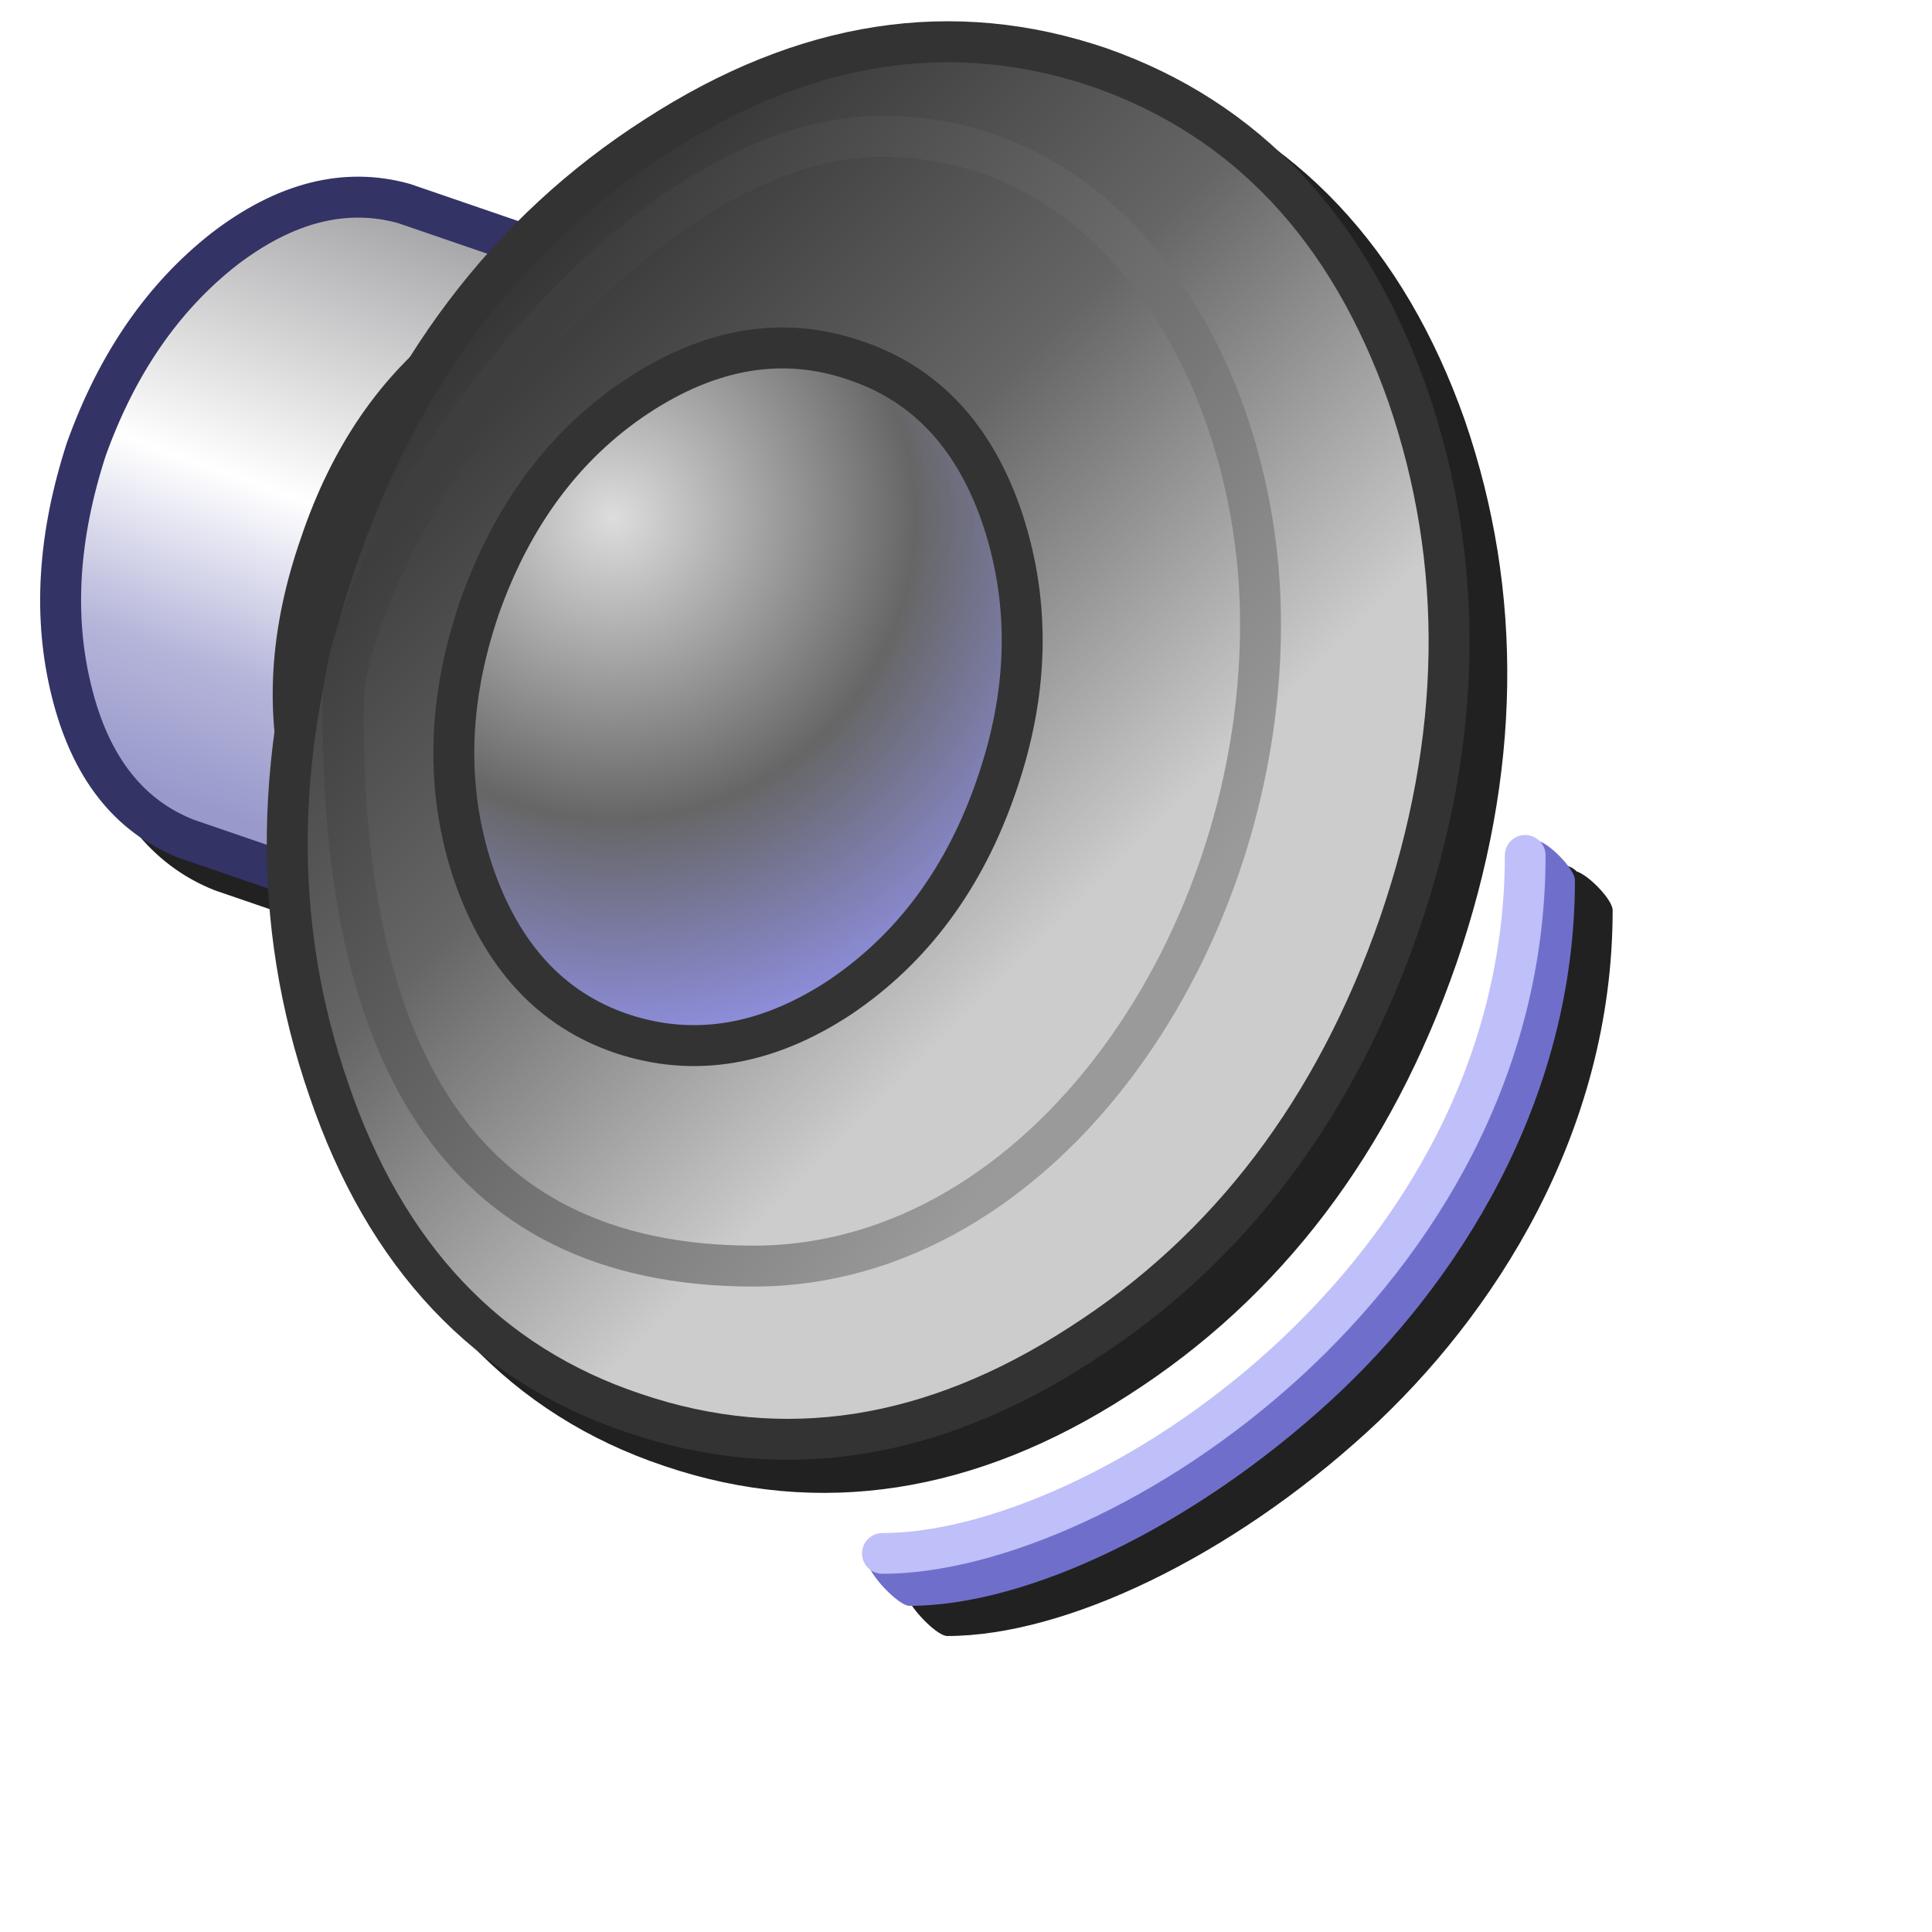 <?xml version="1.0" encoding="UTF-8" standalone="no"?>
<svg
   inkscape:export-ydpi="12"
   inkscape:export-xdpi="12"
   inkscape:export-filename="/media/klapeto/Αρχεία/WindowsXP Theme/Vectors/RASTER/sound/sound-high-32.png"
   sodipodi:docname="sound-m.svg"
   inkscape:version="1.1.1 (3bf5ae0d25, 2021-09-20)"
   id="svg8"
   version="1.1"
   viewBox="0 0 256 256"
   height="256"
   width="256"
   xmlns:inkscape="http://www.inkscape.org/namespaces/inkscape"
   xmlns:sodipodi="http://sodipodi.sourceforge.net/DTD/sodipodi-0.dtd"
   xmlns:xlink="http://www.w3.org/1999/xlink"
   xmlns="http://www.w3.org/2000/svg"
   xmlns:svg="http://www.w3.org/2000/svg"
   xmlns:rdf="http://www.w3.org/1999/02/22-rdf-syntax-ns#"
   xmlns:cc="http://creativecommons.org/ns#"
   xmlns:dc="http://purl.org/dc/elements/1.1/">
  <defs
     id="defs2">
    <linearGradient
       inkscape:collect="always"
       id="linearGradient2465">
      <stop
         style="stop-color:#3e3e3e;stop-opacity:1"
         offset="0"
         id="stop2461" />
      <stop
         style="stop-color:#999999;stop-opacity:0.997"
         offset="1"
         id="stop2463" />
    </linearGradient>
    <linearGradient
       gradientTransform="matrix(0.014,-0.041,-0.028,-0.01,-113.311,112.58)"
       gradientUnits="userSpaceOnUse"
       id="gradient4-3-5"
       spreadMethod="pad"
       x1="-819.2"
       x2="819.2">
      <stop
         offset="0.0"
         stop-color="#9999cc"
         id="stop127-6-4" />
      <stop
         offset="0.204"
         stop-color="#ff9933"
         id="stop129-7-7"
         style="stop-color:#b5b5da;stop-opacity:1" />
      <stop
         offset="0.482"
         stop-color="#ffff99"
         id="stop131-5-6"
         style="stop-color:#ffffff;stop-opacity:1" />
      <stop
         offset="1.0"
         stop-color="#ffcc66"
         id="stop133-3-5"
         style="stop-color:#99999c;stop-opacity:1" />
    </linearGradient>
    <linearGradient
       gradientTransform="matrix(0.055,0.055,0.063,-0.063,-59.703,137.296)"
       gradientUnits="userSpaceOnUse"
       id="gradient5-5-6"
       spreadMethod="pad"
       x1="-819.2"
       x2="819.2">
      <stop
         offset="0.0"
         stop-color="#333333"
         id="stop136-6-9" />
      <stop
         offset="0.369"
         stop-color="#666666"
         id="stop138-2-3" />
      <stop
         offset="0.722"
         stop-color="#cccccc"
         id="stop140-9-7" />
      <stop
         offset="1.0"
         stop-color="#cccccc"
         id="stop142-1-4" />
    </linearGradient>
    <radialGradient
       cx="0"
       cy="0"
       gradientTransform="matrix(0.076,0,0,0.076,-86.681,113.45)"
       gradientUnits="userSpaceOnUse"
       id="gradient6-2-5"
       r="819.2"
       spreadMethod="pad">
      <stop
         offset="0.0"
         stop-color="#dddddd"
         id="stop145-7-2" />
      <stop
         offset="0.514"
         stop-color="#666666"
         id="stop147-0-5" />
      <stop
         offset="1.0"
         stop-color="#9999ff"
         id="stop149-9-4" />
    </radialGradient>
    <linearGradient
       inkscape:collect="always"
       xlink:href="#linearGradient2465"
       id="linearGradient185327"
       gradientUnits="userSpaceOnUse"
       x1="-104.581"
       y1="107.851"
       x2="-31.202"
       y2="162.233" />
    <filter
       inkscape:collect="always"
       style="color-interpolation-filters:sRGB"
       id="filter3378"
       x="-0.055"
       y="-0.053"
       width="1.11"
       height="1.107">
      <feGaussianBlur
         inkscape:collect="always"
         stdDeviation="4.66"
         id="feGaussianBlur3380" />
    </filter>
  </defs>
  <sodipodi:namedview
     showguides="false"
     inkscape:snap-global="true"
     inkscape:bbox-paths="false"
     fit-margin-bottom="0"
     fit-margin-right="0"
     fit-margin-left="0"
     fit-margin-top="0"
     inkscape:bbox-nodes="true"
     inkscape:snap-bbox="true"
     inkscape:window-maximized="1"
     inkscape:window-y="0"
     inkscape:window-x="3840"
     inkscape:window-height="2045"
     inkscape:window-width="3840"
     units="px"
     showgrid="false"
     inkscape:document-rotation="0"
     inkscape:current-layer="layer1"
     inkscape:document-units="px"
     inkscape:cy="71.771336"
     inkscape:cx="115.96551"
     inkscape:zoom="2.8284272"
     inkscape:pageshadow="2"
     inkscape:pageopacity="0.0"
     borderopacity="1.0"
     bordercolor="#666666"
     pagecolor="#ffffff"
     id="base"
     inkscape:guide-bbox="true"
     inkscape:pagecheckerboard="0">
    <inkscape:grid
       originy="0"
       originx="0"
       id="grid1504"
       type="xygrid" />
    <inkscape:grid
       originy="0"
       originx="0"
       spacingy="0.5"
       spacingx="0.5"
       id="grid1507"
       type="xygrid" />
  </sodipodi:namedview>
  <g
     transform="translate(-12.568)"
     id="layer1"
     inkscape:groupmode="layer"
     inkscape:label="Layer 1">
    <path
       id="path3132"
       style="fill:#212121;fill-opacity:1;fill-rule:evenodd;stroke:none;stroke-width:4.346;filter:url(#filter3378)"
       d="m 144.019,6.973 c -0.96,-0.013 -1.921,-0.004 -2.881,0.027 -12.796,0.413 -25.616,4.749 -38.254,12.924 -0.003,0.002 -0.005,0.004 -0.008,0.006 -0.001,8.09e-4 -0.003,0.001 -0.004,0.002 -6.134,3.925 -11.734,8.442 -16.816,13.521 l -14.289,-4.902 c -0.051,-0.017 -0.102,-0.033 -0.154,-0.047 -2.175,-0.604 -4.37,-0.908 -6.572,-0.922 -6.608,-0.04 -13.285,2.535 -19.711,7.469 -0.008,0.006 -0.016,0.012 -0.023,0.018 -8.552,6.72 -14.935,16.04 -19.131,27.729 -0.009,0.026 -0.019,0.052 -0.027,0.078 -3.889,11.966 -4.61,23.241 -2.01,33.648 3.63e-4,0.002 0.002,0.002 0.002,0.004 3.1e-4,0.001 -3.1e-4,0.003 0,0.004 2.605,10.565 8.316,18.044 16.846,21.424 0.039,0.015 0.079,0.03 0.119,0.043 l 11.773,4.039 c 0.542,9.376 2.339,18.555 5.439,27.512 0.002,0.005 0.004,0.009 0.006,0.014 v 0.002 c 7.737,22.751 22.008,37.929 42.33,44.707 0.002,6.7e-4 0.004,9.6e-4 0.006,0.002 0.002,6.6e-4 0.004,9.5e-4 0.006,0.002 20.451,6.913 41.203,3.663 61.424,-9.416 20.227,-12.94 34.763,-32.139 43.475,-57.24 0.001,-0.003 0.003,-0.007 0.004,-0.01 8.567,-24.961 8.96,-49.063 1.084,-71.949 -0.002,-0.007 -0.004,-0.014 -0.006,-0.021 -8.028,-22.746 -22.342,-38.042 -42.514,-45.117 -0.007,-0.003 -0.014,-0.005 -0.021,-0.008 -6.668,-2.272 -13.374,-3.449 -20.092,-3.541 z M 219.667,114.643 c -1.489,4e-4 -2.697,1.208 -2.697,2.697 0,27.025 -13.567,49.447 -30.803,65.203 -17.236,15.756 -38.263,24.596 -51.676,24.596 -1.49,-6.7e-4 -2.699,1.207 -2.699,2.697 0.027,0.826 0.432,1.594 1.098,2.084 0.948,1.856 3.943,4.859 5.191,4.859 15.678,0 37.588,-10.533 55.668,-27.061 16.729,-15.293 32.504,-39.631 32.504,-69.109 0,-1.364 -3.104,-4.604 -4.775,-5.146 -0.477,-0.494 -1.125,-0.787 -1.811,-0.82 z"
       sodipodi:nodetypes="scccccccsccccsscccccccscccccccccsccscccssscc" />
    <g
       id="g185069-3"
       transform="matrix(5.396,0,0,5.396,238.57,-30.231)">
      <g
         id="g143735-0-0"
         transform="matrix(0.231,0,0,0.231,-6.793,-7.888)">
        <path
           inkscape:connector-curvature="0"
           style="fill:url(#gradient4-3-5);fill-rule:evenodd;stroke:none;stroke-width:3.481"
           id="path64-6-7"
           d="m -142.726,106.14 c -3.017,9.283 -3.539,17.869 -1.566,25.76 1.973,8.006 6.034,13.228 12.184,15.665 l 23.845,8.181 23.149,-67.533 c -7.072,-3.946 -23.845,-8.181 -23.845,-8.181 -6.266,-1.741 -12.648,-0.116 -19.146,4.873 -6.498,5.106 -11.371,12.184 -14.62,21.234"
           sodipodi:nodetypes="cccccccc" />
        <path
           style="fill:none;stroke:#333366;stroke-width:4.351;stroke-linecap:round;stroke-linejoin:round;stroke-opacity:1"
           inkscape:connector-curvature="0"
           id="path66-2-8"
           d="m -142.726,106.14 c 3.249,-9.051 8.122,-16.129 14.62,-21.234 6.498,-4.99 12.88,-6.614 19.146,-4.873 l 23.845,8.181 -23.149,67.533 -23.845,-8.181 c -6.15,-2.437 -10.211,-7.658 -12.184,-15.665 -1.973,-7.89 -1.45,-16.477 1.566,-25.76 z"
           sodipodi:nodetypes="cccccccc" />
        <path
           style="fill:#666666;fill-rule:evenodd;stroke:none;stroke-width:3.481"
           inkscape:connector-curvature="0"
           id="path68-6-6"
           d="m -103.042,94.653 q -10.095,7.658 -14.795,21.583 -4.873,13.924 -1.566,26.108 3.307,12.358 12.706,15.491 9.399,3.133 19.494,-4.351 10.095,-7.658 14.795,-21.583 4.873,-14.098 1.566,-26.108 -3.307,-12.358 -12.706,-15.491 -9.225,-3.133 -19.494,4.351" />
        <path
           style="fill:none;stroke:#333333;stroke-width:4.351;stroke-linecap:round;stroke-linejoin:round"
           inkscape:connector-curvature="0"
           id="path70-1-8"
           d="m -103.042,94.653 q 10.269,-7.484 19.494,-4.351 9.399,3.133 12.706,15.491 3.307,12.01 -1.566,26.108 -4.699,13.924 -14.795,21.583 -10.095,7.484 -19.494,4.351 -9.399,-3.133 -12.706,-15.491 -3.307,-12.184 1.566,-26.108 4.699,-13.924 14.795,-21.583 z" />
        <path
           inkscape:connector-curvature="0"
           style="fill:url(#gradient5-5-6);fill-rule:evenodd;stroke:none;stroke-width:3.481"
           id="path72-8-8"
           d="m -116.096,117.802 q -10.095,29.763 -0.87,56.393 9.051,26.63 32.548,34.463 23.671,8.006 47.342,-7.31 23.671,-15.143 33.94,-44.732 10.095,-29.415 0.87,-56.219 -9.399,-26.63 -32.722,-34.811 -23.497,-8.006 -47.168,7.31 -23.671,15.143 -33.94,44.906" />
        <path
           style="fill:none;stroke:#333333;stroke-width:4.351;stroke-linecap:round;stroke-linejoin:round"
           inkscape:connector-curvature="0"
           id="path74-7-4"
           d="m -116.096,117.802 q 10.269,-29.763 33.94,-44.906 23.671,-15.317 47.168,-7.31 23.323,8.181 32.722,34.811 9.225,26.804 -0.87,56.219 -10.269,29.589 -33.94,44.732 -23.671,15.317 -47.342,7.31 -23.497,-7.832 -32.548,-34.463 -9.225,-26.63 0.87,-56.393 z" />
        <path
           inkscape:connector-curvature="0"
           style="fill:url(#gradient6-2-5);fill-rule:evenodd;stroke:none;stroke-width:3.481"
           id="path76-9-3"
           d="m -100.953,123.023 q -5.048,14.795 -0.696,28.023 4.525,13.402 15.839,17.231 11.488,3.829 23.149,-3.829 11.662,-7.832 16.709,-22.627 5.048,-14.62 0.696,-28.023 -4.351,-13.228 -15.665,-17.057 -11.488,-4.003 -23.323,3.829 -11.488,7.658 -16.709,22.453" />
        <path
           style="fill:none;stroke:#333333;stroke-width:4.351;stroke-linecap:round;stroke-linejoin:round"
           inkscape:connector-curvature="0"
           id="path78-2-1"
           d="m -100.953,123.023 q 5.222,-14.795 16.709,-22.453 11.836,-7.832 23.323,-3.829 11.313,3.829 15.665,17.057 4.351,13.402 -0.696,28.023 -5.048,14.795 -16.709,22.627 -11.662,7.658 -23.149,3.829 -11.313,-3.829 -15.839,-17.231 -4.351,-13.228 0.696,-28.023 z" />
        <path
           style="fill:none;stroke:url(#linearGradient185327);stroke-width:4.351;stroke-linecap:round;stroke-linejoin:round"
           inkscape:connector-curvature="0"
           id="path80-0-4"
           d="m -71.772,192.991 c 30.892,0 54.484,-34.941 53.853,-69.554 -0.455,-24.991 -15.097,-50.543 -40.165,-50.543 -28.174,0 -57.224,44.065 -57.333,60.421 -0.24,36.006 11.586,59.677 43.645,59.677 z"
           sodipodi:nodetypes="sssss" />
      </g>
      <path
         style="color:#000000;fill:#6f6fcb;stroke-linecap:round;-inkscape-stroke:none"
         d="m -4.176,26.239 c 0,0 -0.1,0.651 -0.1,0.927 0,5.008 -2.515,9.164 -5.709,12.084 -3.194,2.92 -7.09,4.559 -9.576,4.559 -0.276,0 -1.01,0.153 -1.01,0.153 0,0.276 0.745,1.074 1.021,1.074 2.906,0 6.966,-1.952 10.317,-5.015 3.1,-2.834 6.024,-7.344 6.024,-12.808 0,-0.276 -0.691,-0.974 -0.967,-0.974 z"
         id="path162254-9"
         sodipodi:nodetypes="cssscsssc" />
      <path
         style="fill:none;stroke:#bfbff9;stroke-width:1px;stroke-linecap:round;stroke-linejoin:miter;stroke-opacity:1"
         d="m -4.43,26.607 c 0,10.351 -10.394,17.142 -15.785,17.142"
         id="path144601-0"
         sodipodi:nodetypes="cc" />
    </g>
  </g>
</svg>
